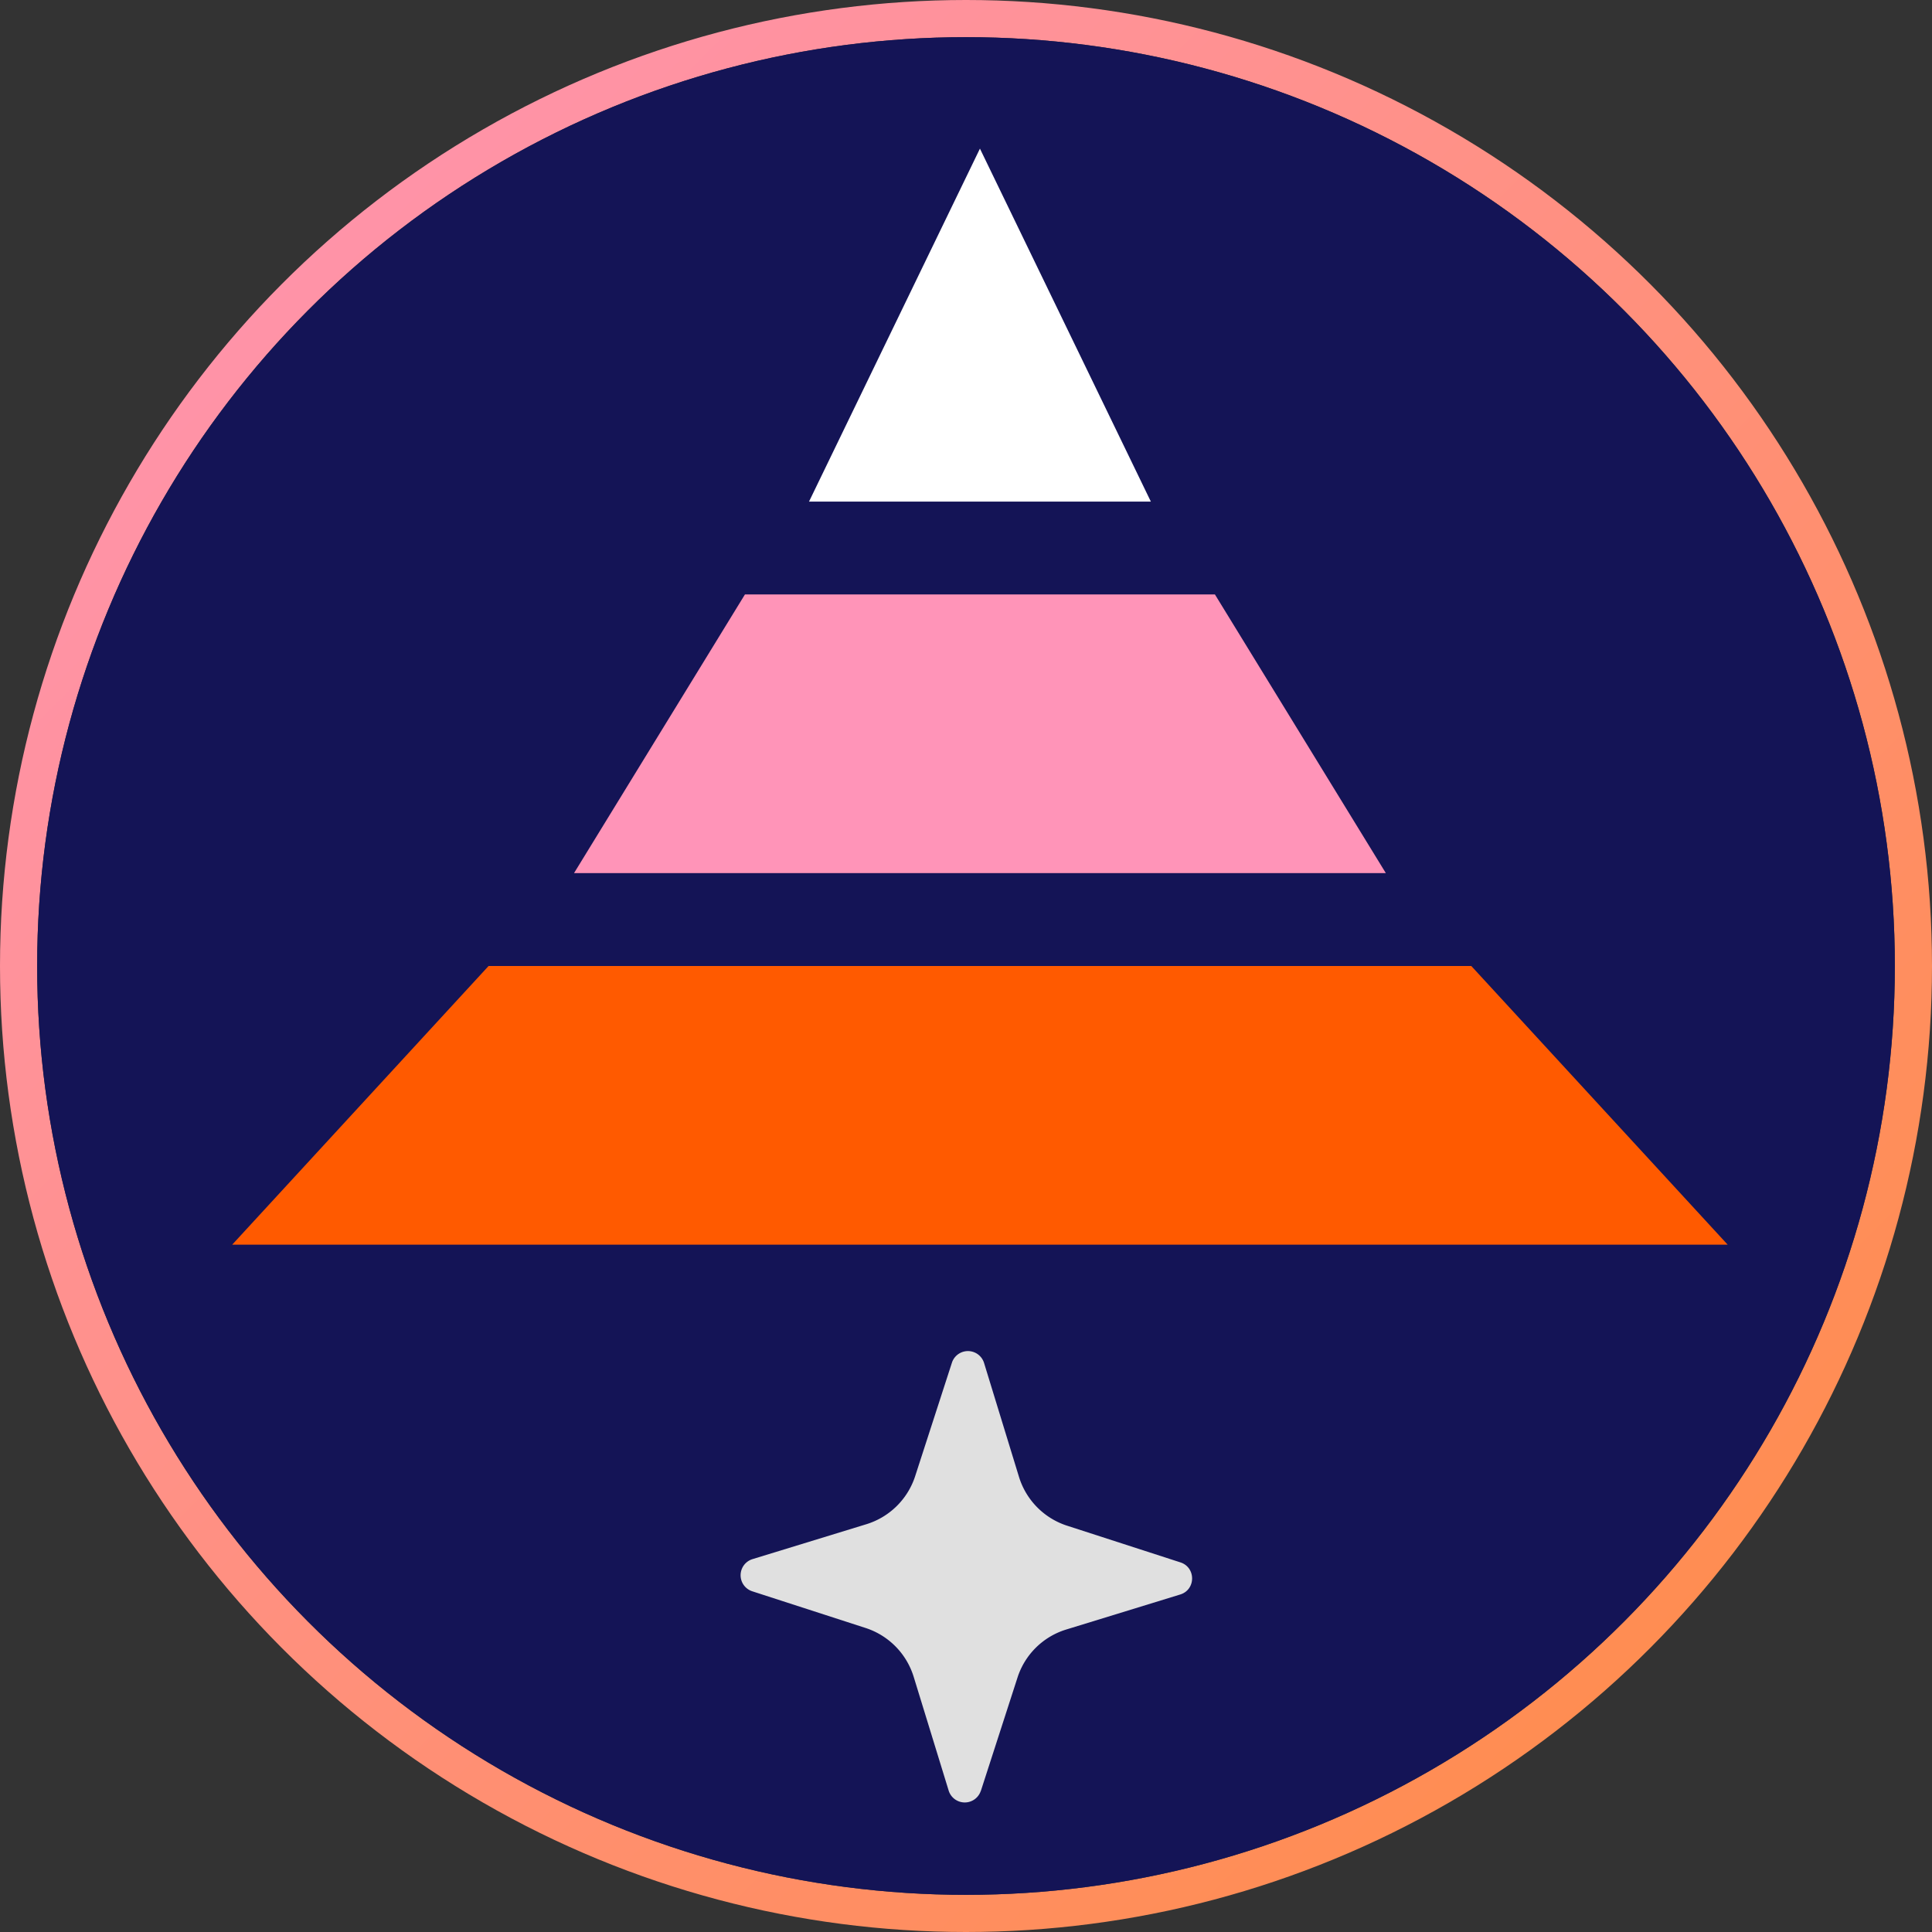 <svg xmlns="http://www.w3.org/2000/svg" viewBox="23 23 104 104">
  <rect x="23" y="23" width="104" height="104" fill="#333333" stroke="none"/>
  <defs>
    <linearGradient id="a" y2="100%">
      <stop offset="0" stop-color="#FF94B8"/>
      <stop offset="1" stop-color="#FF8C42"/>
    </linearGradient>
  </defs>
  <circle cx="75" cy="75" r="51" fill="none" stroke="url(#a)" stroke-width="2"/>
  <circle cx="75" cy="75" r="50" fill="#141456"/>
  <path fill="#FF5A00" d="M35.5 90H116l-13.8-15H49.3z"/>
  <path fill="#FF94B8" d="M53.9 70h43.7l-9.2-15H63.1z"/>
  <path fill="#fff" d="M66.55 50h18.4l-9.2-19z"/>
  <path fill="#E0E0E0" d="m75.8 119.404 1.972-6.1a3.981 3.981 0 0 1 2.628-2.588l6.132-1.884c.848-.26.852-1.456.012-1.728l-6.104-1.976a3.996 3.996 0 0 1-2.588-2.628l-1.88-6.132a.908.908 0 0 0-1.732-.008l-1.976 6.1a3.996 3.996 0 0 1-2.624 2.588l-6.132 1.88a.908.908 0 0 0-.012 1.732l6.104 1.976a4 4 0 0 1 2.584 2.628l1.884 6.128a.908.908 0 0 0 1.728.012z"/>
</svg>